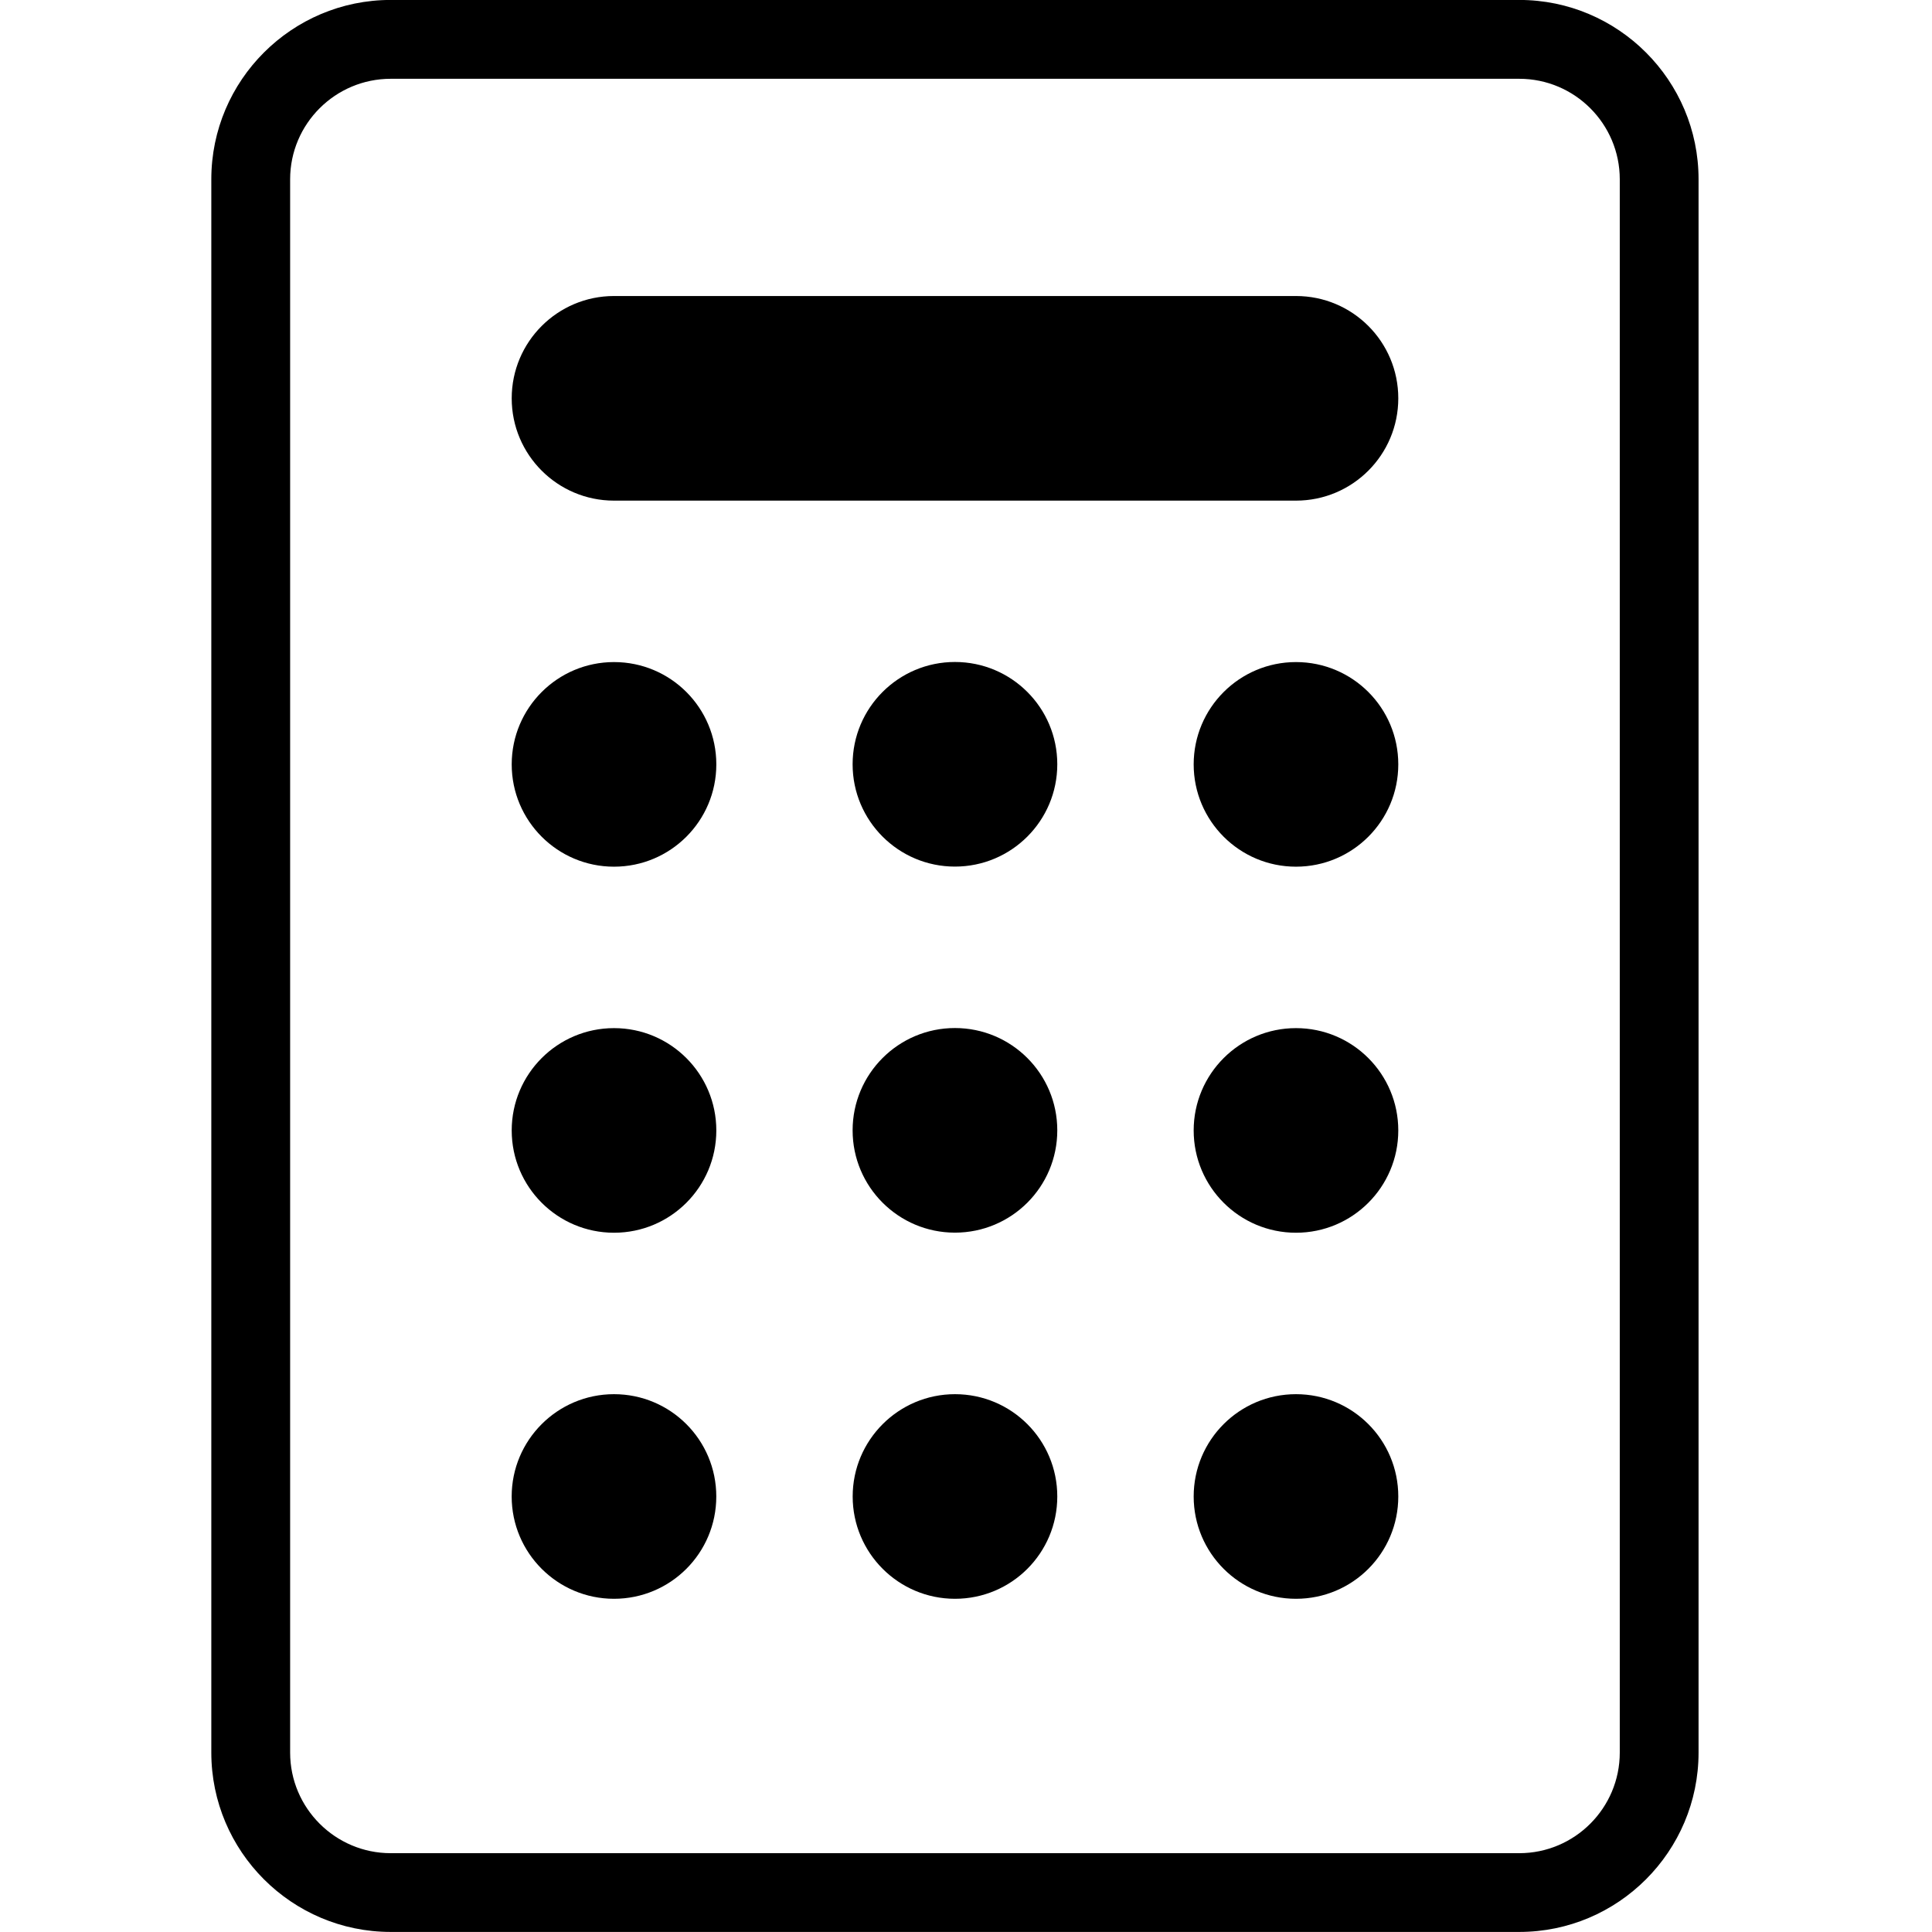 <svg width="64" height="64" viewBox="0 0 64 64" xmlns="http://www.w3.org/2000/svg"><title>05033calulatorL</title><path d="M12.943 2.61c-1.837 0-3.332 1.493-3.332 3.33v52.117c0 1.837 1.495 3.332 3.332 3.332h37.384c1.837 0 3.33-1.495 3.33-3.332v-52.117c0-1.837-1.493-3.33-3.33-3.33h-37.384zm7.396 43.574c-1.871 0-3.389 1.52-3.389 3.389 0 1.869 1.518 3.389 3.389 3.389 1.874 0 3.389-1.515 3.389-3.389 0-1.874-1.515-3.389-3.389-3.389zm11.296 0c-1.871 0-3.389 1.52-3.389 3.389 0 1.869 1.518 3.389 3.389 3.389 1.874 0 3.389-1.515 3.389-3.389 0-1.874-1.515-3.389-3.389-3.389zm11.296 0c-1.871 0-3.389 1.515-3.389 3.389 0 1.871 1.518 3.389 3.389 3.389 1.874 0 3.389-1.515 3.389-3.389 0-1.874-1.515-3.389-3.389-3.389zm0-12.126c-1.871 0-3.389 1.518-3.389 3.389 0 1.871 1.518 3.389 3.389 3.389 1.874 0 3.389-1.518 3.389-3.389 0-1.871-1.515-3.389-3.389-3.389zm-11.298 6.775c1.874 0 3.391-1.515 3.391-3.389 0-1.874-1.518-3.389-3.391-3.389-1.871 0-3.389 1.518-3.389 3.389 0 1.871 1.518 3.389 3.389 3.389zm-11.293-6.775c-1.871 0-3.389 1.518-3.389 3.389 0 1.871 1.518 3.389 3.389 3.389 1.874 0 3.389-1.518 3.389-3.389 0-1.871-1.515-3.389-3.389-3.389zm0-12.126c-1.871 0-3.389 1.518-3.389 3.389 0 1.871 1.518 3.389 3.389 3.389 1.874 0 3.389-1.518 3.389-3.389 0-1.874-1.515-3.389-3.389-3.389zm11.293 6.775c1.874 0 3.391-1.518 3.391-3.389 0-1.874-1.518-3.389-3.391-3.389-1.871 0-3.389 1.518-3.389 3.389 0 1.871 1.518 3.389 3.389 3.389zm11.298-6.775c-1.871 0-3.389 1.518-3.389 3.389 0 1.871 1.518 3.389 3.389 3.389 1.874 0 3.389-1.518 3.389-3.389 0-1.874-1.515-3.389-3.389-3.389zm0-12.126h-22.591c-1.871 0-3.389 1.518-3.389 3.389 0 1.871 1.518 3.389 3.389 3.389h22.591c1.874 0 3.389-1.518 3.389-3.389 0-1.874-1.515-3.389-3.389-3.389zm7.396 54.192h-37.384c-3.276 0-5.943-2.667-5.943-5.943v-52.117c0-3.276 2.667-5.94 5.943-5.94h37.384c3.276 0 5.94 2.664 5.94 5.94v52.117c0 3.276-2.664 5.943-5.94 5.943z"/></svg>